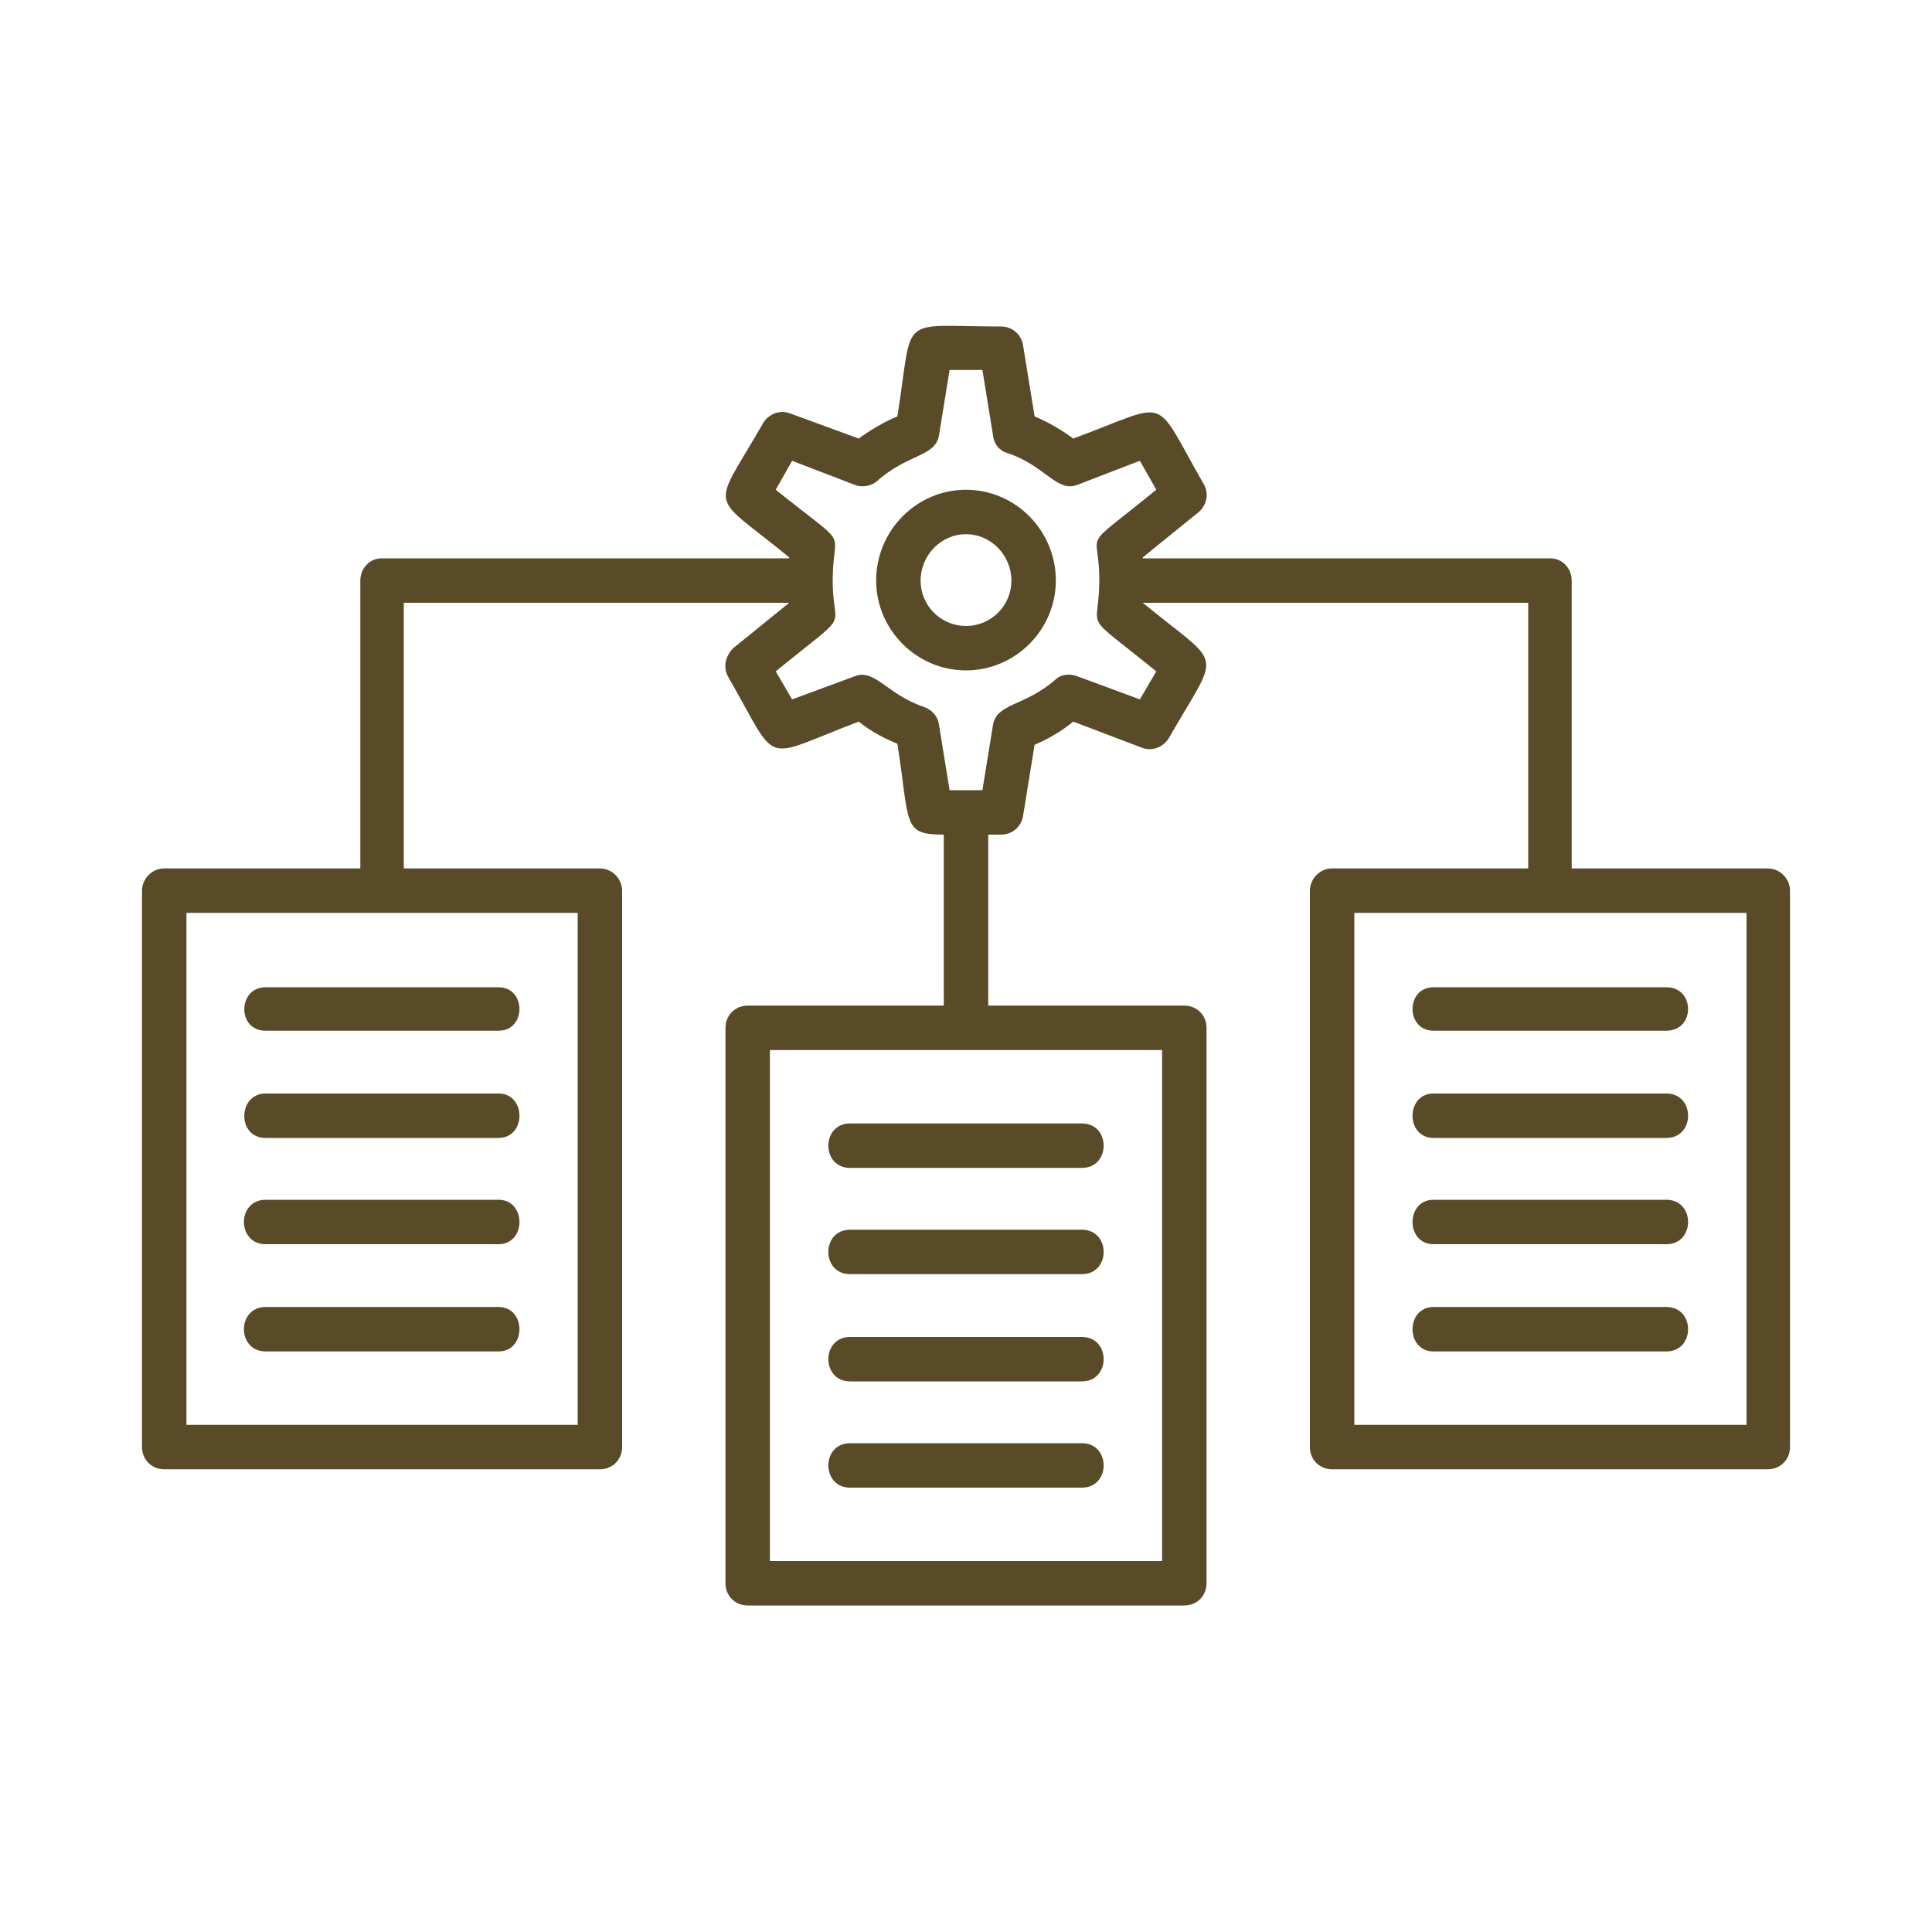 <svg xmlns="http://www.w3.org/2000/svg" xml:space="preserve" width="2in" height="2in" version="1.1" style="shape-rendering:geometricPrecision; text-rendering:geometricPrecision; image-rendering:optimizeQuality; fill-rule:evenodd; clip-rule:evenodd" viewBox="0 0 2000 2000" xmlns:xlink="http://www.w3.org/1999/xlink">
 <defs>
  <style type="text/css">
   
    .fil0 {fill:#000002}
   
  </style>
 </defs>
 <g id="Layer_x0020_1">
  <path class="fil0" d="M1000 694c-51,0 -93,-42 -93,-93 0,-52 42,-94 93,-94 51,0 93,42 93,94 0,51 -42,93 -93,93zm36 170l-13 0 0 177 203 0c13,0 23,10 23,23l0 575c0,13 -10,23 -23,23l-452 0c-13,0 -23,-10 -23,-23l0 -575c0,-13 10,-23 23,-23l203 0 0 -177c-43,0 -35,-10 -48,-94 -14,-6 -28,-13 -40,-23 -103,39 -81,48 -135,-46 -6,-10 -3,-22 5,-30l58 -47 0 0 -399 0 0 275 203 0c13,0 23,11 23,23l0 576c0,13 -10,23 -23,23l-451 0c-13,0 -23,-10 -23,-23l0 -576c0,-12 10,-23 23,-23l203 0 0 -298c0,-13 10,-23 22,-23l422 0 0 -1c-84,-69 -81,-45 -27,-139 6,-10 18,-14 28,-10l71 26c12,-9 26,-17 40,-23 17,-108 -1,-93 107,-93 12,0 21,8 23,19l12 74c14,6 28,14 40,23 103,-38 81,-47 135,47 6,10 3,22 -5,29l-58 47 0 1 422 0c12,0 22,10 22,23l0 298 203 0c13,0 23,11 23,23l0 576c0,13 -10,23 -23,23l-451 0c-13,0 -23,-10 -23,-23l0 -576c0,-12 10,-23 23,-23l203 0 0 -275 -399 0 0 0c84,69 81,46 27,140 -6,10 -18,14 -28,10l-71 -27c-12,10 -26,18 -40,24l-12 74c-2,11 -11,19 -23,19zm-53 -46l34 0 11 -68c4,-22 33,-19 64,-46 6,-6 15,-7 23,-4l65 24 17 -29c-80,-65 -59,-38 -59,-95 0,-55 -22,-27 59,-93l-17 -30 -65 25c-21,8 -33,-20 -72,-33 -8,-2 -14,-9 -15,-18l-11 -68 -34 0 -11 68c-4,22 -33,19 -64,47 -6,5 -15,7 -23,4l-65 -25 -17 30c80,64 59,37 59,94 0,55 22,28 -59,94l17 29 65 -24c21,-8 33,19 72,32 8,3 14,10 15,18l11 68zm-467 581l-241 0c-30,0 -30,-46 0,-46l241 0c29,0 29,46 0,46zm0 -111l-241 0c-30,0 -30,-46 0,-46l241 0c29,0 29,46 0,46zm0 -110l-241 0c-30,0 -29,-46 0,-46l241 0c29,0 29,46 0,46zm0 -111l-241 0c-30,0 -29,-45 0,-45l241 0c29,0 29,45 0,45zm604 473l-240 0c-30,0 -30,-46 0,-46l240 0c30,0 30,46 0,46zm0 -110l-240 0c-30,0 -30,-46 0,-46l240 0c30,0 30,46 0,46zm0 -111l-240 0c-30,0 -30,-46 0,-46l240 0c30,0 30,46 0,46zm0 -110l-240 0c-30,0 -30,-46 0,-46l240 0c30,0 30,46 0,46zm605 190l-241 0c-29,0 -29,-46 0,-46l241 0c30,0 30,46 0,46zm0 -111l-241 0c-29,0 -29,-46 0,-46l241 0c30,0 30,46 0,46zm0 -110l-241 0c-29,0 -29,-46 0,-46l241 0c30,0 30,46 0,46zm0 -111l-241 0c-29,0 -29,-45 0,-45l241 0c30,0 30,45 0,45zm-1330 -122l-202 0 0 530 405 0 0 -530 -203 0zm1210 0l-203 0 0 530 406 0 0 -530 -203 0zm-808 671l406 0 0 -529 -406 0 0 529zm203 -1063c-26,0 -47,22 -47,48 0,26 21,47 47,47 26,0 47,-21 47,-47 0,-26 -21,-48 -47,-48z" id="id_101" style="fill: rgb(89, 74, 40);"></path>
 </g>
</svg>
